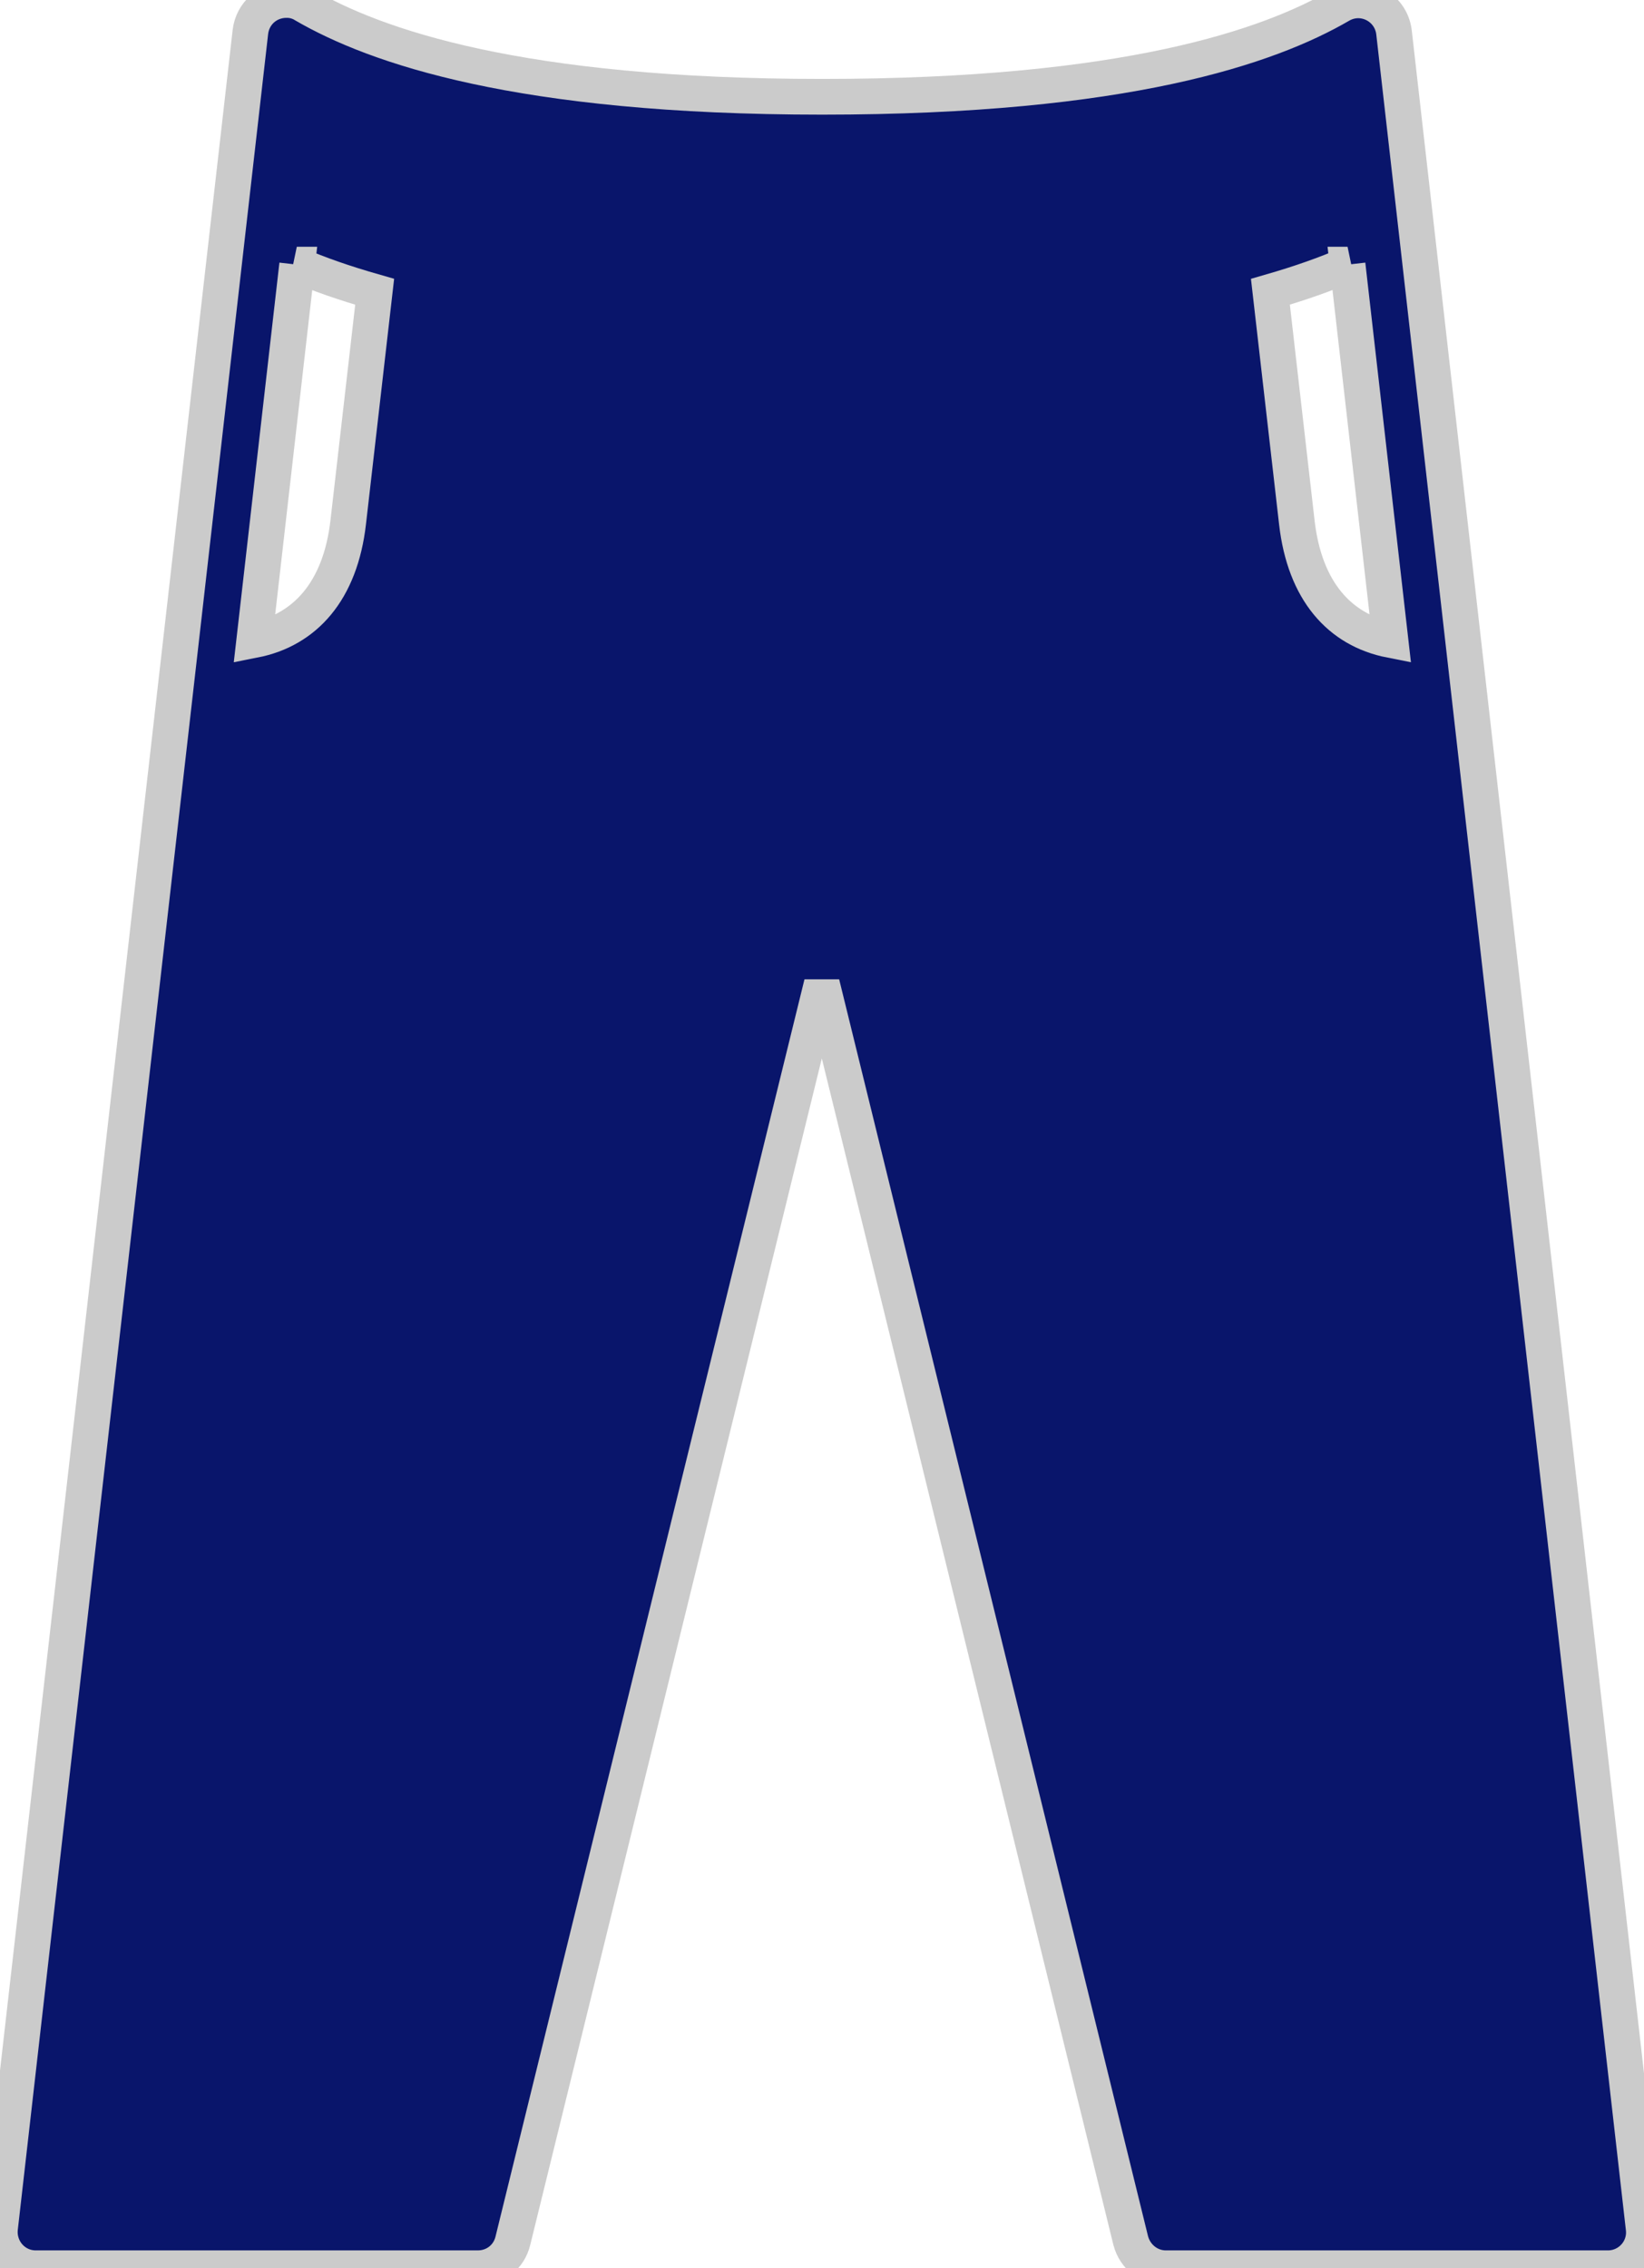 <?xml version="1.0" encoding="UTF-8"?>
<svg id="Layer_2" data-name="Layer 2" xmlns="http://www.w3.org/2000/svg" viewBox="0 0 46.03 63.51">
  <defs>
    <style>
      .cls-1 {
        fill: #09156b;
        stroke: #cbcbcb;
      }
    </style>
  </defs>
  <g id="Scratch">
    <path class="cls-1" d="m37.73,7.41l1.2,10.51c-1.42-.28-2.4-1.37-2.62-3.29l-.74-6.46c.83-.24,1.54-.49,2.16-.76h0Zm-29.42,0c.62.27,1.34.52,2.18.76l-.74,6.45c-.22,1.93-1.21,3.02-2.63,3.3l1.2-10.51ZM8.04,0c-.53-.01-.97.37-1.03.9L0,62.39c-.06.6.4,1.12,1,1.12h12.38c.47,0,.87-.31.98-.77l8.65-35.2,8.65,35.2c.12.45.52.77.98.77h12.38c.6,0,1.07-.52,1-1.12L39.03.9c-.09-.72-.88-1.12-1.51-.75-1.98,1.15-5.99,2.56-14.5,2.56S10.5,1.29,8.52.14c-.14-.09-.31-.14-.48-.14h0Z"/>
  </g>
</svg>